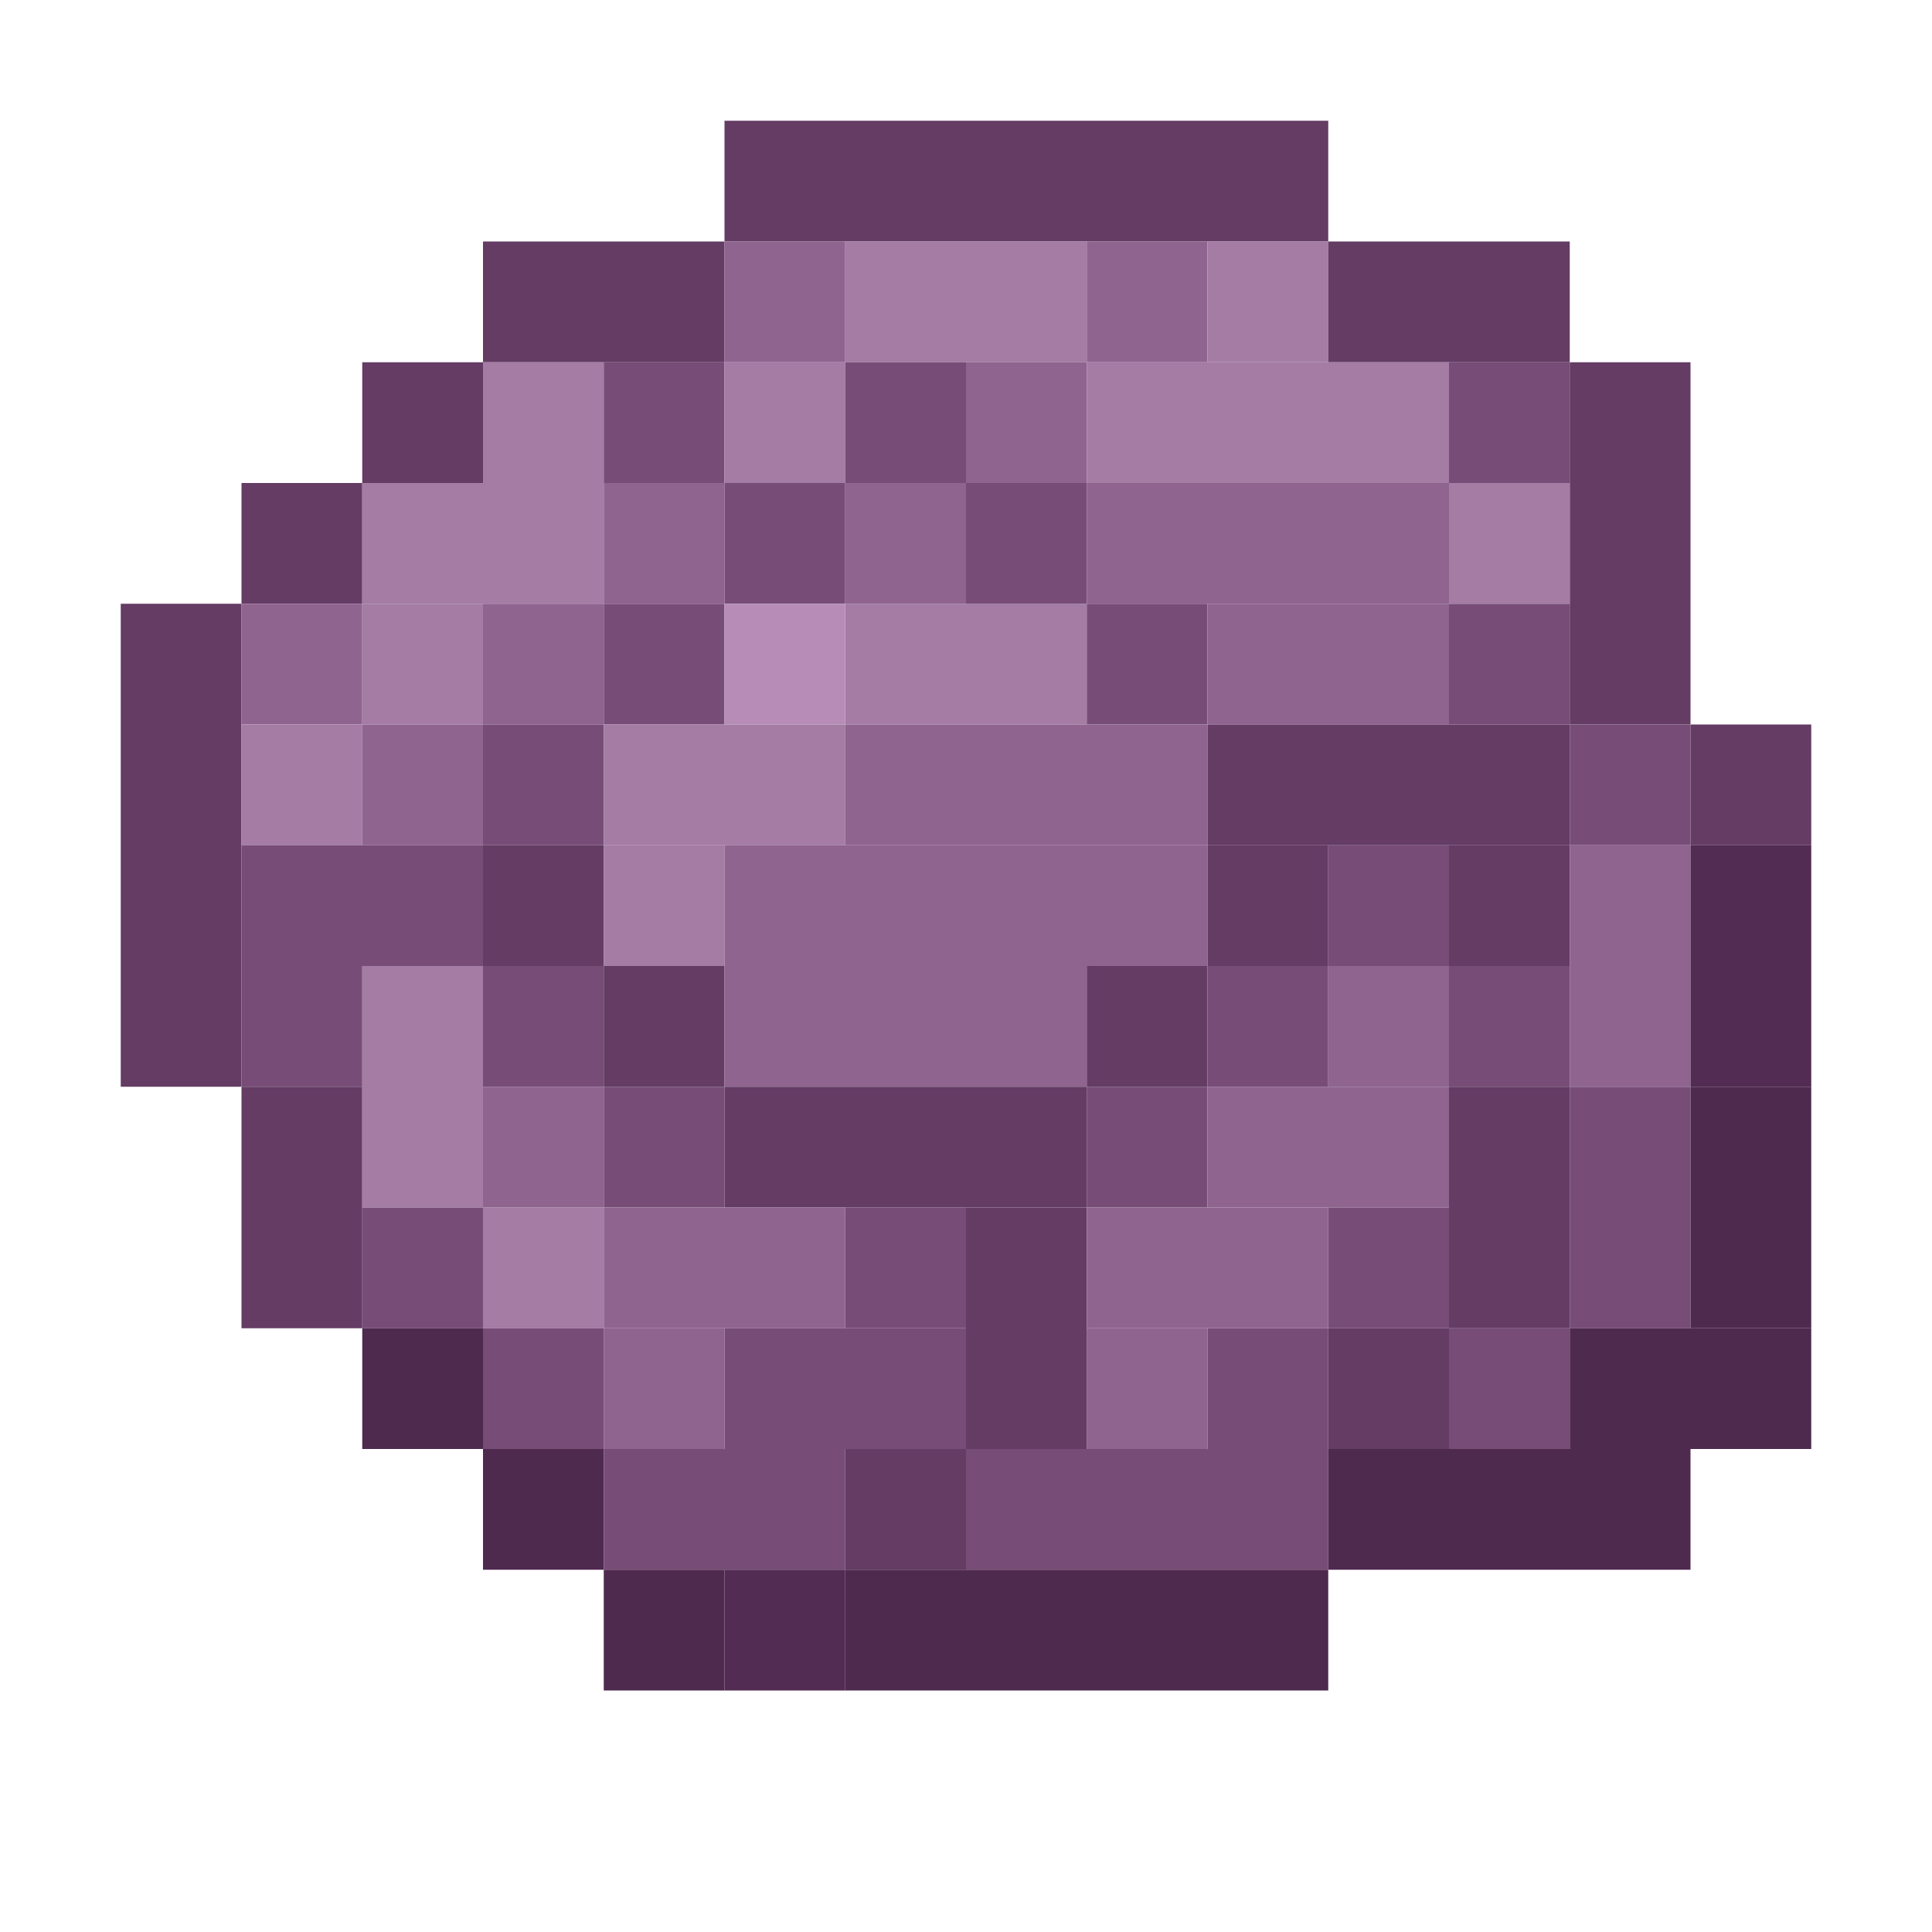 <?xml version='1.0' encoding='utf-8'?>
<svg width="16" height="16" viewBox="0 0 16 16" xmlns="http://www.w3.org/2000/svg"> <rect x="6" y="1" width="5" height="1" fill="rgb(100,60,100)" fill-opacity="1.000" /><rect x="4" y="2" width="2" height="1" fill="rgb(100,60,100)" fill-opacity="1.000" /><rect x="6" y="2" width="1" height="1" fill="rgb(143,100,143)" fill-opacity="1.000" /><rect x="7" y="2" width="2" height="1" fill="rgb(164,124,164)" fill-opacity="1.000" /><rect x="7" y="5" width="2" height="1" fill="rgb(164,124,164)" fill-opacity="1.000" /><rect x="9" y="2" width="1" height="1" fill="rgb(143,100,143)" fill-opacity="1.000" /><rect x="9" y="11" width="1" height="1" fill="rgb(143,100,143)" fill-opacity="1.000" /><rect x="10" y="2" width="1" height="1" fill="rgb(164,124,164)" fill-opacity="1.000" /><rect x="11" y="2" width="2" height="1" fill="rgb(100,60,100)" fill-opacity="1.000" /><rect x="3" y="3" width="1" height="1" fill="rgb(100,60,100)" fill-opacity="1.000" /><rect x="4" y="3" width="1" height="1" fill="rgb(164,124,164)" fill-opacity="1.000" /><rect x="4" y="10" width="1" height="1" fill="rgb(164,124,164)" fill-opacity="1.000" /><rect x="5" y="3" width="1" height="1" fill="rgb(119,77,119)" fill-opacity="1.000" /><rect x="5" y="5" width="1" height="1" fill="rgb(119,77,119)" fill-opacity="1.000" /><rect x="5" y="9" width="1" height="1" fill="rgb(119,77,119)" fill-opacity="1.000" /><rect x="6" y="3" width="1" height="1" fill="rgb(164,124,164)" fill-opacity="1.000" /><rect x="7" y="3" width="1" height="1" fill="rgb(119,77,119)" fill-opacity="1.000" /><rect x="7" y="10" width="1" height="1" fill="rgb(119,77,119)" fill-opacity="1.000" /><rect x="8" y="3" width="1" height="1" fill="rgb(143,100,143)" fill-opacity="1.000" /><rect x="9" y="3" width="3" height="1" fill="rgb(164,124,164)" fill-opacity="1.000" /><rect x="12" y="3" width="1" height="1" fill="rgb(119,77,119)" fill-opacity="1.000" /><rect x="12" y="5" width="1" height="1" fill="rgb(119,77,119)" fill-opacity="1.000" /><rect x="12" y="8" width="1" height="1" fill="rgb(119,77,119)" fill-opacity="1.000" /><rect x="12" y="11" width="1" height="1" fill="rgb(119,77,119)" fill-opacity="1.000" /><rect x="13" y="3" width="1" height="3" fill="rgb(100,60,100)" fill-opacity="1.000" /><rect x="2" y="4" width="1" height="1" fill="rgb(100,60,100)" fill-opacity="1.000" /><rect x="2" y="9" width="1" height="2" fill="rgb(100,60,100)" fill-opacity="1.000" /><rect x="3" y="4" width="2" height="1" fill="rgb(164,124,164)" fill-opacity="1.000" /><rect x="5" y="4" width="1" height="1" fill="rgb(143,100,143)" fill-opacity="1.000" /><rect x="5" y="11" width="1" height="1" fill="rgb(143,100,143)" fill-opacity="1.000" /><rect x="6" y="4" width="1" height="1" fill="rgb(119,77,119)" fill-opacity="1.000" /><rect x="7" y="4" width="1" height="1" fill="rgb(143,100,143)" fill-opacity="1.000" /><rect x="8" y="4" width="1" height="1" fill="rgb(119,77,119)" fill-opacity="1.000" /><rect x="9" y="4" width="3" height="1" fill="rgb(143,100,143)" fill-opacity="1.000" /><rect x="12" y="4" width="1" height="1" fill="rgb(164,124,164)" fill-opacity="1.000" /><rect x="1" y="5" width="1" height="4" fill="rgb(100,60,100)" fill-opacity="1.000" /><rect x="2" y="5" width="1" height="1" fill="rgb(143,100,143)" fill-opacity="1.000" /><rect x="3" y="5" width="1" height="1" fill="rgb(164,124,164)" fill-opacity="1.000" /><rect x="3" y="8" width="1" height="2" fill="rgb(164,124,164)" fill-opacity="1.000" /><rect x="4" y="5" width="1" height="1" fill="rgb(143,100,143)" fill-opacity="1.000" /><rect x="4" y="9" width="1" height="1" fill="rgb(143,100,143)" fill-opacity="1.000" /><rect x="6" y="5" width="1" height="1" fill="rgb(183,141,183)" fill-opacity="1.000" /><rect x="9" y="5" width="1" height="1" fill="rgb(119,77,119)" fill-opacity="1.000" /><rect x="9" y="9" width="1" height="1" fill="rgb(119,77,119)" fill-opacity="1.000" /><rect x="10" y="5" width="2" height="1" fill="rgb(143,100,143)" fill-opacity="1.000" /><rect x="10" y="9" width="2" height="1" fill="rgb(143,100,143)" fill-opacity="1.000" /><rect x="2" y="6" width="1" height="1" fill="rgb(164,124,164)" fill-opacity="1.000" /><rect x="3" y="6" width="1" height="1" fill="rgb(143,100,143)" fill-opacity="1.000" /><rect x="4" y="6" width="1" height="1" fill="rgb(119,77,119)" fill-opacity="1.000" /><rect x="4" y="8" width="1" height="1" fill="rgb(119,77,119)" fill-opacity="1.000" /><rect x="4" y="11" width="1" height="1" fill="rgb(119,77,119)" fill-opacity="1.000" /><rect x="5" y="6" width="2" height="1" fill="rgb(164,124,164)" fill-opacity="1.000" /><rect x="7" y="6" width="3" height="1" fill="rgb(143,100,143)" fill-opacity="1.000" /><rect x="10" y="6" width="3" height="1" fill="rgb(100,60,100)" fill-opacity="1.000" /><rect x="13" y="6" width="1" height="1" fill="rgb(119,77,119)" fill-opacity="1.000" /><rect x="13" y="9" width="1" height="2" fill="rgb(119,77,119)" fill-opacity="1.000" /><rect x="14" y="6" width="1" height="1" fill="rgb(100,60,100)" fill-opacity="1.000" /><rect x="2" y="7" width="2" height="1" fill="rgb(119,77,119)" fill-opacity="1.000" /><rect x="4" y="7" width="1" height="1" fill="rgb(100,60,100)" fill-opacity="1.000" /><rect x="5" y="7" width="1" height="1" fill="rgb(164,124,164)" fill-opacity="1.000" /><rect x="6" y="7" width="4" height="1" fill="rgb(143,100,143)" fill-opacity="1.000" /><rect x="10" y="7" width="1" height="1" fill="rgb(100,60,100)" fill-opacity="1.000" /><rect x="11" y="7" width="1" height="1" fill="rgb(119,77,119)" fill-opacity="1.000" /><rect x="11" y="10" width="1" height="1" fill="rgb(119,77,119)" fill-opacity="1.000" /><rect x="12" y="7" width="1" height="1" fill="rgb(100,60,100)" fill-opacity="1.000" /><rect x="12" y="9" width="1" height="2" fill="rgb(100,60,100)" fill-opacity="1.000" /><rect x="13" y="7" width="1" height="2" fill="rgb(143,100,143)" fill-opacity="1.000" /><rect x="14" y="7" width="1" height="2" fill="rgb(82,44,82)" fill-opacity="1.000" /><rect x="2" y="8" width="1" height="1" fill="rgb(119,77,119)" fill-opacity="1.000" /><rect x="5" y="8" width="1" height="1" fill="rgb(100,60,100)" fill-opacity="1.000" /><rect x="6" y="8" width="3" height="1" fill="rgb(143,100,143)" fill-opacity="1.000" /><rect x="9" y="8" width="1" height="1" fill="rgb(100,60,100)" fill-opacity="1.000" /><rect x="10" y="8" width="1" height="1" fill="rgb(119,77,119)" fill-opacity="1.000" /><rect x="10" y="11" width="1" height="1" fill="rgb(119,77,119)" fill-opacity="1.000" /><rect x="11" y="8" width="1" height="1" fill="rgb(143,100,143)" fill-opacity="1.000" /><rect x="6" y="9" width="3" height="1" fill="rgb(100,60,100)" fill-opacity="1.000" /><rect x="14" y="9" width="1" height="2" fill="rgb(79,42,79)" fill-opacity="1.000" /><rect x="3" y="10" width="1" height="1" fill="rgb(119,77,119)" fill-opacity="1.000" /><rect x="5" y="10" width="2" height="1" fill="rgb(143,100,143)" fill-opacity="1.000" /><rect x="8" y="10" width="1" height="2" fill="rgb(100,60,100)" fill-opacity="1.000" /><rect x="9" y="10" width="2" height="1" fill="rgb(143,100,143)" fill-opacity="1.000" /><rect x="3" y="11" width="1" height="1" fill="rgb(79,42,79)" fill-opacity="1.000" /><rect x="6" y="11" width="2" height="1" fill="rgb(119,77,119)" fill-opacity="1.000" /><rect x="11" y="11" width="1" height="1" fill="rgb(100,60,100)" fill-opacity="1.000" /><rect x="13" y="11" width="2" height="1" fill="rgb(79,42,79)" fill-opacity="1.000" /><rect x="4" y="12" width="1" height="1" fill="rgb(79,42,79)" fill-opacity="1.000" /><rect x="5" y="12" width="2" height="1" fill="rgb(119,77,119)" fill-opacity="1.000" /><rect x="7" y="12" width="1" height="1" fill="rgb(100,60,100)" fill-opacity="1.000" /><rect x="8" y="12" width="3" height="1" fill="rgb(119,77,119)" fill-opacity="1.000" /><rect x="11" y="12" width="3" height="1" fill="rgb(79,42,79)" fill-opacity="1.000" /><rect x="5" y="13" width="1" height="1" fill="rgb(79,42,79)" fill-opacity="1.000" /><rect x="6" y="13" width="1" height="1" fill="rgb(82,44,82)" fill-opacity="1.000" /><rect x="7" y="13" width="4" height="1" fill="rgb(79,42,79)" fill-opacity="1.000" /></svg>
